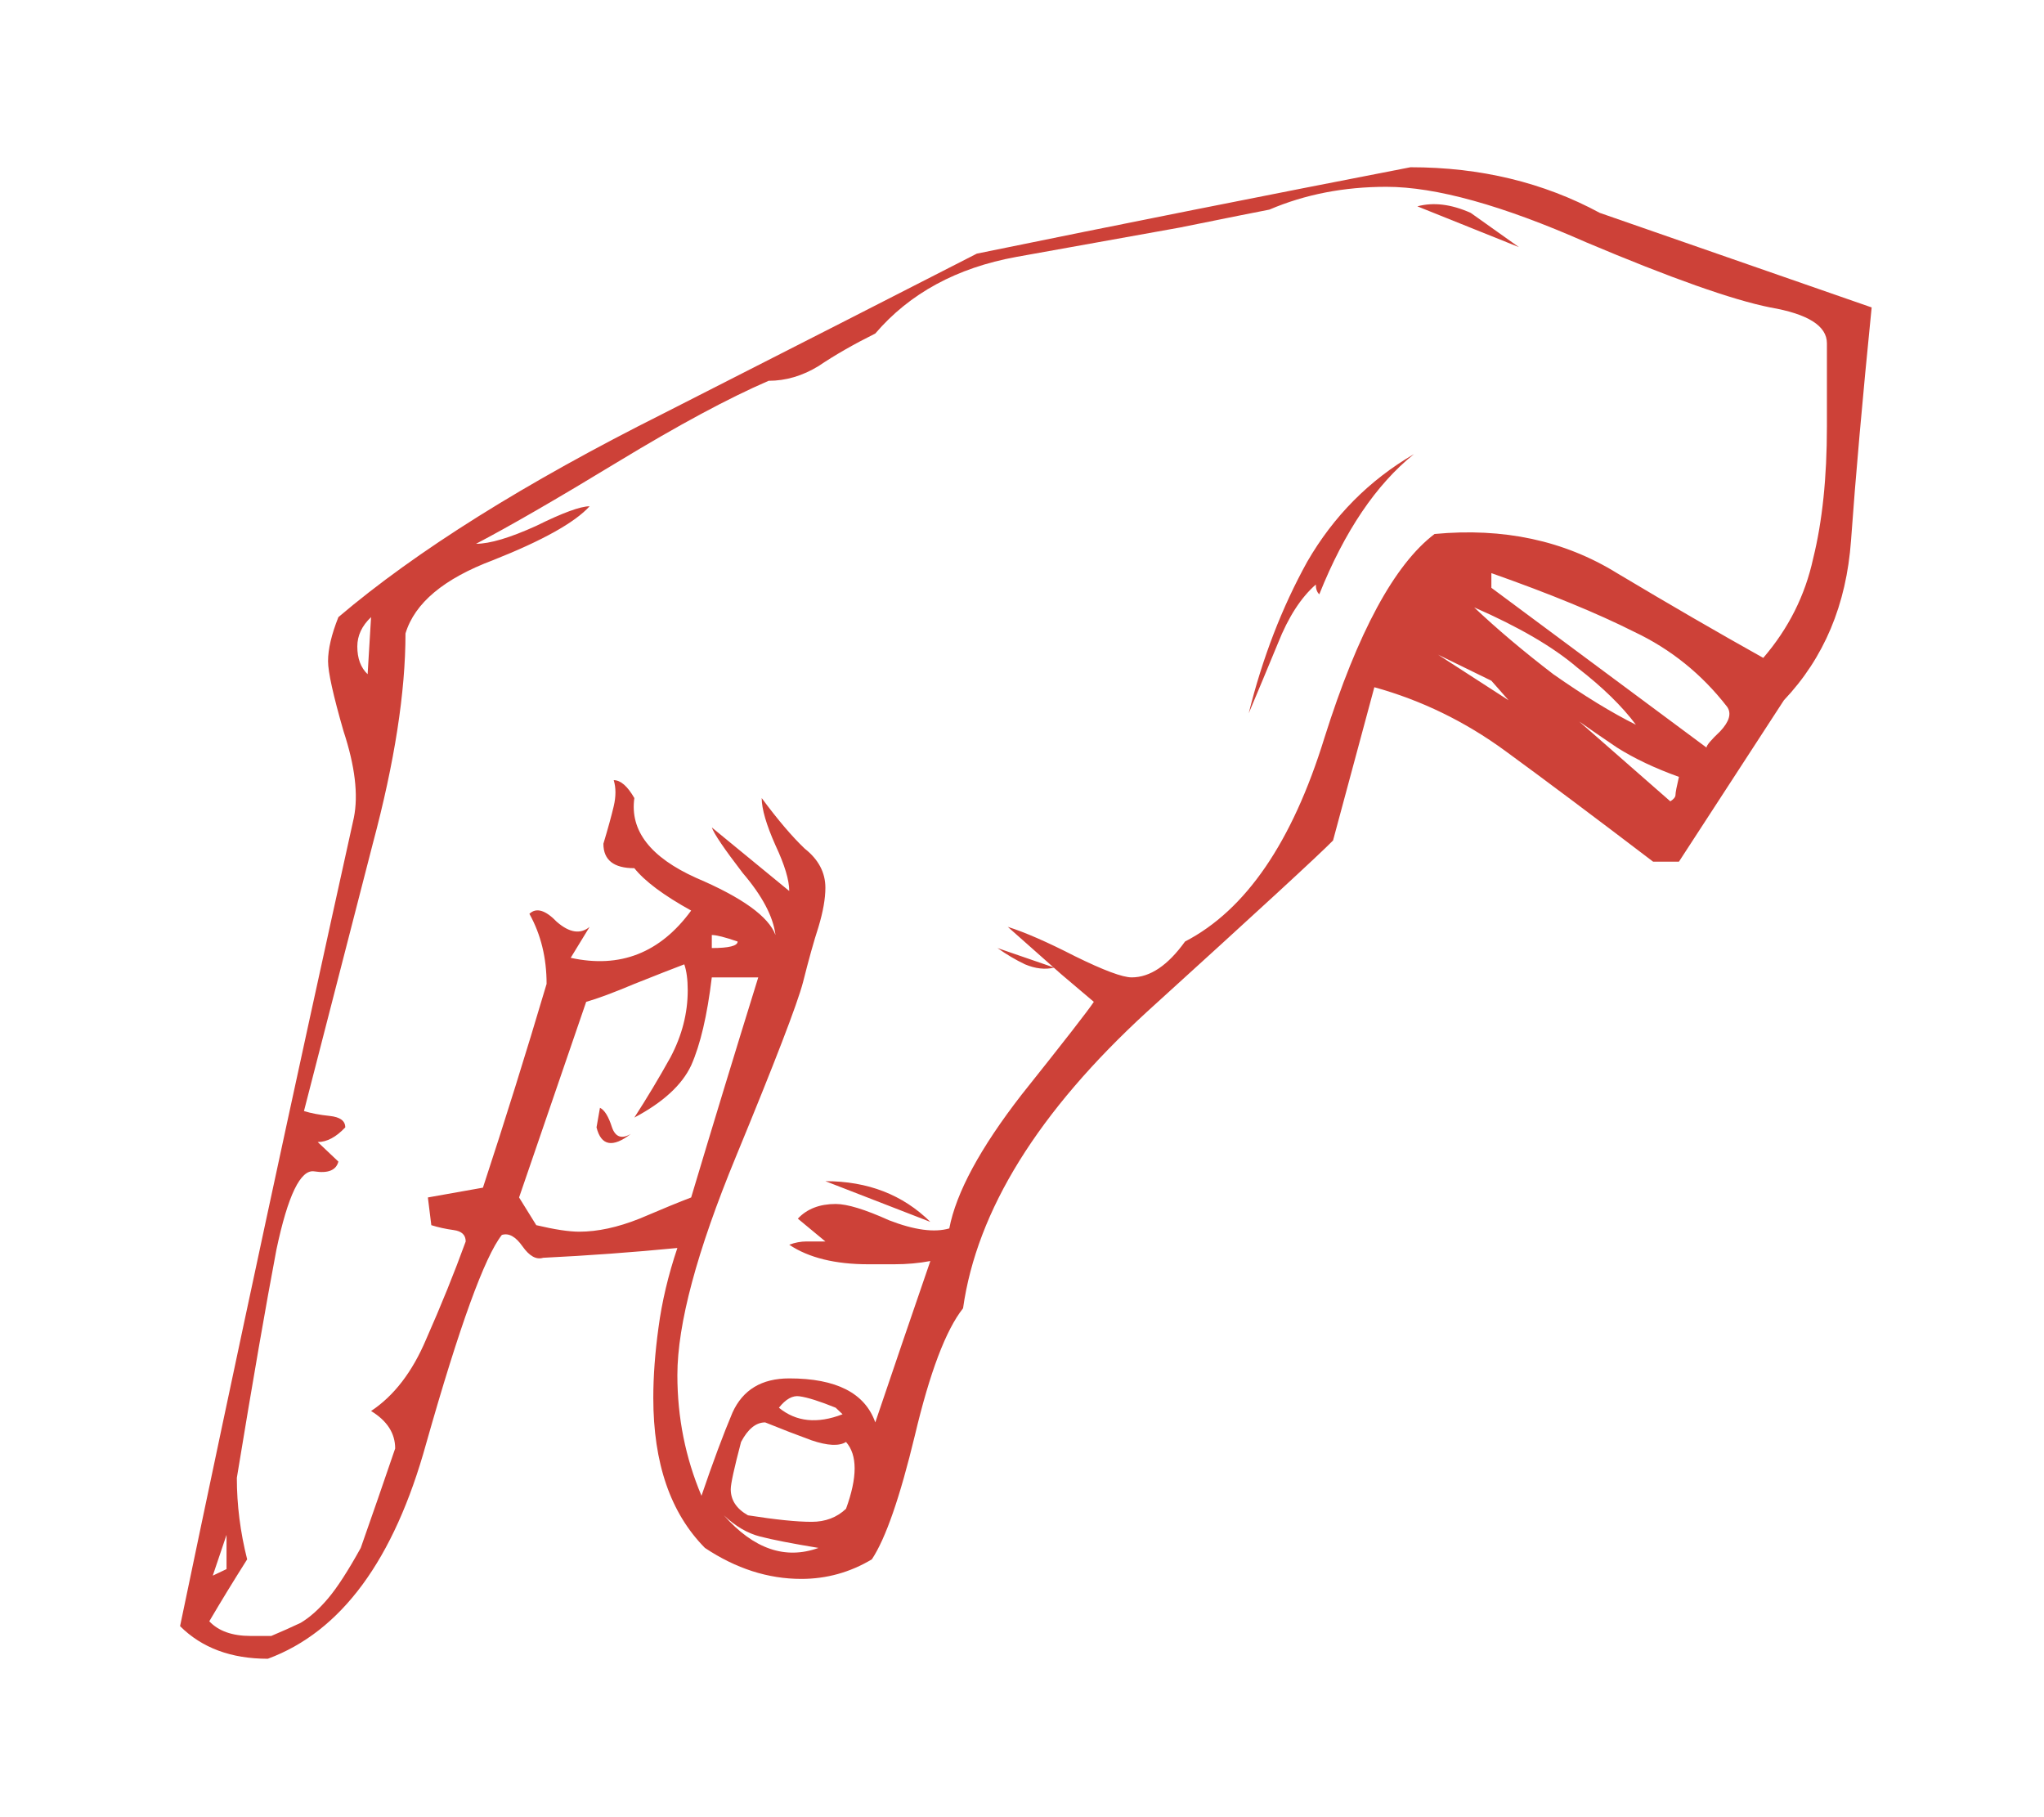 <svg width="63" height="56" viewBox="0 0 63 56" fill="none" xmlns="http://www.w3.org/2000/svg">
<g filter="url(#filter0_d_893_1189)">
<path d="M49.308 6.56L57.688 9.474C57.406 12.287 57.193 14.682 57.052 16.657C56.91 18.633 56.221 20.274 54.983 21.58L51.748 26.554H50.952C49.149 25.18 47.629 24.042 46.391 23.138C45.153 22.233 43.81 21.58 42.36 21.178L41.087 25.901C40.663 26.336 38.753 28.094 35.358 31.175C31.999 34.256 30.108 37.304 29.683 40.318C29.153 40.987 28.658 42.294 28.198 44.236C27.738 46.145 27.296 47.417 26.872 48.054C26.2 48.456 25.475 48.657 24.697 48.657C23.672 48.657 22.682 48.338 21.727 47.702C20.666 46.63 20.136 45.09 20.136 43.081C20.136 42.411 20.189 41.691 20.295 40.92C20.401 40.117 20.596 39.296 20.878 38.459C19.499 38.593 18.12 38.694 16.741 38.761C16.529 38.827 16.317 38.71 16.105 38.409C15.893 38.107 15.681 37.99 15.468 38.057C14.938 38.727 14.16 40.87 13.135 44.487C12.145 48.071 10.518 50.281 8.255 51.118C7.123 51.118 6.222 50.783 5.55 50.113C7.282 41.808 9.068 33.503 10.907 25.197C11.048 24.494 10.942 23.607 10.589 22.535C10.27 21.43 10.111 20.71 10.111 20.375C10.111 20.006 10.217 19.554 10.43 19.018C12.834 16.976 16.176 14.883 20.454 12.739C24.733 10.562 27.951 8.921 30.108 7.816C34.528 6.912 38.983 6.025 43.474 5.154C45.631 5.154 47.575 5.623 49.308 6.56ZM39.124 6.46C38.771 6.527 37.851 6.711 36.366 7.012C34.881 7.28 33.202 7.582 31.327 7.917C29.489 8.252 28.039 9.039 26.978 10.278C26.306 10.613 25.723 10.947 25.228 11.282C24.733 11.584 24.22 11.735 23.69 11.735C22.452 12.27 20.896 13.108 19.022 14.246C17.148 15.385 15.698 16.222 14.673 16.758C15.097 16.758 15.716 16.574 16.529 16.205C17.342 15.803 17.89 15.602 18.173 15.602C17.714 16.105 16.724 16.657 15.203 17.26C13.683 17.83 12.781 18.583 12.498 19.521C12.498 21.329 12.162 23.489 11.49 26.001C10.854 28.479 10.147 31.225 9.369 34.239C9.581 34.306 9.846 34.357 10.164 34.39C10.483 34.424 10.642 34.541 10.642 34.742C10.359 35.043 10.076 35.194 9.793 35.194L10.43 35.797C10.359 36.065 10.111 36.165 9.687 36.098C9.263 36.031 8.874 36.835 8.52 38.509C8.202 40.184 7.795 42.528 7.3 45.542C7.3 46.379 7.406 47.217 7.618 48.054C7.194 48.724 6.805 49.36 6.451 49.963C6.734 50.264 7.159 50.415 7.724 50.415C7.937 50.415 8.149 50.415 8.361 50.415C8.679 50.281 8.98 50.147 9.263 50.013C9.546 49.846 9.828 49.594 10.111 49.259C10.394 48.925 10.73 48.405 11.119 47.702C11.473 46.697 11.826 45.676 12.18 44.638C12.18 44.169 11.932 43.784 11.437 43.483C12.145 43.014 12.71 42.277 13.135 41.272C13.594 40.234 14.001 39.229 14.354 38.258C14.354 38.057 14.231 37.94 13.983 37.907C13.736 37.873 13.506 37.823 13.294 37.756L13.188 36.902L14.885 36.6C15.557 34.557 16.211 32.465 16.847 30.321C16.847 29.517 16.671 28.797 16.317 28.161C16.529 27.96 16.812 28.044 17.166 28.412C17.555 28.747 17.89 28.797 18.173 28.563L17.59 29.517C19.11 29.852 20.348 29.367 21.303 28.061C20.454 27.592 19.871 27.156 19.552 26.755C18.916 26.755 18.598 26.503 18.598 26.001C18.739 25.532 18.845 25.147 18.916 24.846C18.987 24.544 18.987 24.276 18.916 24.042C19.128 24.042 19.34 24.226 19.552 24.594C19.411 25.599 20.047 26.42 21.462 27.056C22.876 27.659 23.69 28.245 23.902 28.814C23.831 28.245 23.495 27.608 22.894 26.905C22.328 26.168 22.01 25.7 21.939 25.499L24.326 27.458C24.326 27.123 24.185 26.654 23.902 26.051C23.619 25.415 23.477 24.929 23.477 24.594C23.973 25.264 24.415 25.783 24.803 26.152C25.228 26.487 25.44 26.889 25.44 27.357C25.44 27.692 25.369 28.094 25.228 28.563C25.086 28.998 24.927 29.568 24.75 30.271C24.574 30.941 23.884 32.732 22.682 35.646C21.48 38.559 20.878 40.803 20.878 42.377C20.878 43.683 21.126 44.922 21.621 46.095C21.975 45.056 22.293 44.203 22.576 43.533C22.894 42.829 23.477 42.478 24.326 42.478C25.776 42.478 26.66 42.93 26.978 43.834C27.544 42.16 28.11 40.502 28.675 38.861C28.322 38.928 27.951 38.961 27.561 38.961C27.173 38.961 26.907 38.961 26.766 38.961C25.741 38.961 24.927 38.761 24.326 38.359C24.503 38.292 24.68 38.258 24.857 38.258C25.033 38.258 25.228 38.258 25.44 38.258L24.591 37.555C24.874 37.253 25.263 37.103 25.758 37.103C26.112 37.103 26.66 37.27 27.402 37.605C28.18 37.907 28.799 37.99 29.259 37.856C29.471 36.751 30.214 35.378 31.486 33.737C32.795 32.096 33.537 31.142 33.714 30.874L32.706 30.02L31.062 28.563C31.593 28.73 32.282 29.032 33.131 29.467C34.015 29.902 34.598 30.12 34.881 30.12C35.447 30.12 35.995 29.752 36.525 29.015C38.399 28.044 39.831 25.951 40.822 22.736C41.847 19.487 42.979 17.394 44.216 16.456C46.338 16.256 48.212 16.657 49.839 17.662C51.465 18.633 52.968 19.504 54.347 20.274C55.125 19.37 55.638 18.349 55.885 17.21C56.168 16.071 56.309 14.715 56.309 13.141V10.579C56.309 10.043 55.726 9.675 54.559 9.474C53.392 9.24 51.5 8.57 48.884 7.465C46.303 6.326 44.252 5.757 42.731 5.757C41.423 5.757 40.221 5.991 39.124 6.46ZM45.967 17.662V18.114L52.597 23.037C52.597 22.97 52.738 22.803 53.021 22.535C53.304 22.233 53.374 21.982 53.233 21.781C52.455 20.777 51.5 20.006 50.369 19.471C49.237 18.901 47.77 18.298 45.967 17.662ZM45.436 18.717C46.143 19.387 46.957 20.073 47.876 20.777C48.831 21.446 49.679 21.965 50.422 22.334C49.998 21.765 49.397 21.178 48.619 20.576C47.876 19.939 46.815 19.32 45.436 18.717ZM11.437 19.018C11.154 19.286 11.013 19.588 11.013 19.923C11.013 20.291 11.119 20.576 11.331 20.777L11.437 19.018ZM45.967 20.978L44.322 20.174L46.497 21.58L45.967 20.978ZM48.672 22.233L51.483 24.695C51.589 24.628 51.642 24.561 51.642 24.494C51.642 24.427 51.677 24.243 51.748 23.941C51.005 23.674 50.369 23.372 49.839 23.037C49.343 22.702 48.955 22.434 48.672 22.233ZM21.939 28.814V29.216C22.47 29.216 22.735 29.149 22.735 29.015C22.346 28.881 22.081 28.814 21.939 28.814ZM18.067 30.874L15.999 36.902L16.529 37.756C17.095 37.89 17.537 37.957 17.855 37.957C18.421 37.957 19.04 37.823 19.712 37.555C20.419 37.253 20.949 37.036 21.303 36.902C21.975 34.658 22.664 32.398 23.371 30.12C22.735 30.12 22.258 30.12 21.939 30.12C21.798 31.292 21.586 32.197 21.303 32.833C21.02 33.436 20.436 33.971 19.552 34.44C19.941 33.837 20.313 33.218 20.666 32.582C21.02 31.912 21.197 31.225 21.197 30.522C21.197 30.187 21.161 29.919 21.091 29.718C20.737 29.852 20.224 30.053 19.552 30.321C18.916 30.589 18.421 30.773 18.067 30.874ZM25.758 43.382C25.263 43.181 24.892 43.064 24.644 43.03C24.432 42.997 24.22 43.114 24.008 43.382C24.538 43.817 25.192 43.884 25.97 43.583L25.758 43.382ZM22.841 44.437C22.629 45.241 22.523 45.726 22.523 45.894C22.523 46.229 22.7 46.496 23.053 46.697C23.902 46.831 24.556 46.898 25.016 46.898C25.44 46.898 25.794 46.764 26.076 46.496C26.43 45.525 26.43 44.839 26.076 44.437C25.864 44.571 25.511 44.554 25.016 44.387C24.556 44.219 24.079 44.035 23.584 43.834C23.301 43.834 23.053 44.035 22.841 44.437ZM22.311 46.697C23.23 47.736 24.202 48.071 25.228 47.702C24.415 47.568 23.813 47.451 23.424 47.35C23.035 47.25 22.664 47.032 22.311 46.697ZM6.982 48.355V47.3L6.558 48.556L6.982 48.355ZM25.44 36.4C26.748 36.4 27.827 36.818 28.675 37.655L25.44 36.4ZM43.686 6.359C44.181 6.225 44.729 6.292 45.33 6.56C46.037 7.063 46.532 7.414 46.815 7.615L43.686 6.359ZM30.744 29.216L32.494 29.819C32.211 29.886 31.911 29.852 31.593 29.718C31.31 29.584 31.027 29.417 30.744 29.216ZM38.488 21.982C38.912 20.274 39.513 18.717 40.291 17.311C41.105 15.904 42.201 14.799 43.58 13.995C42.413 14.933 41.44 16.373 40.663 18.315C40.592 18.248 40.556 18.148 40.556 18.014C40.097 18.416 39.708 19.018 39.389 19.822C39.071 20.592 38.771 21.312 38.488 21.982ZM18.492 34.139C18.633 34.206 18.757 34.407 18.863 34.742C18.969 35.043 19.163 35.11 19.446 34.943C18.881 35.378 18.527 35.311 18.386 34.742L18.492 34.139Z" fill="#CD4138"/>
</g>
<defs>
<filter id="filter0_d_893_1189" x="0.815" y="0.419" width="61.607" height="55.433" filterUnits="userSpaceOnUse" color-interpolation-filters="sRGB">
<feFlood flood-opacity="0" result="BackgroundImageFix"/>
<feColorMatrix in="SourceAlpha" type="matrix" values="0 0 0 0 0 0 0 0 0 0 0 0 0 0 0 0 0 0 127 0" result="hardAlpha"/>
<feOffset/>
<feGaussianBlur stdDeviation="2.367"/>
<feColorMatrix type="matrix" values="0 0 0 0 0.804 0 0 0 0 0.255 0 0 0 0 0.22 0 0 0 0.9 0"/>
<feBlend mode="normal" in2="BackgroundImageFix" result="effect1_dropShadow_893_1189"/>
<feBlend mode="normal" in="SourceGraphic" in2="effect1_dropShadow_893_1189" result="shape"/>
</filter>
</defs>
</svg>
